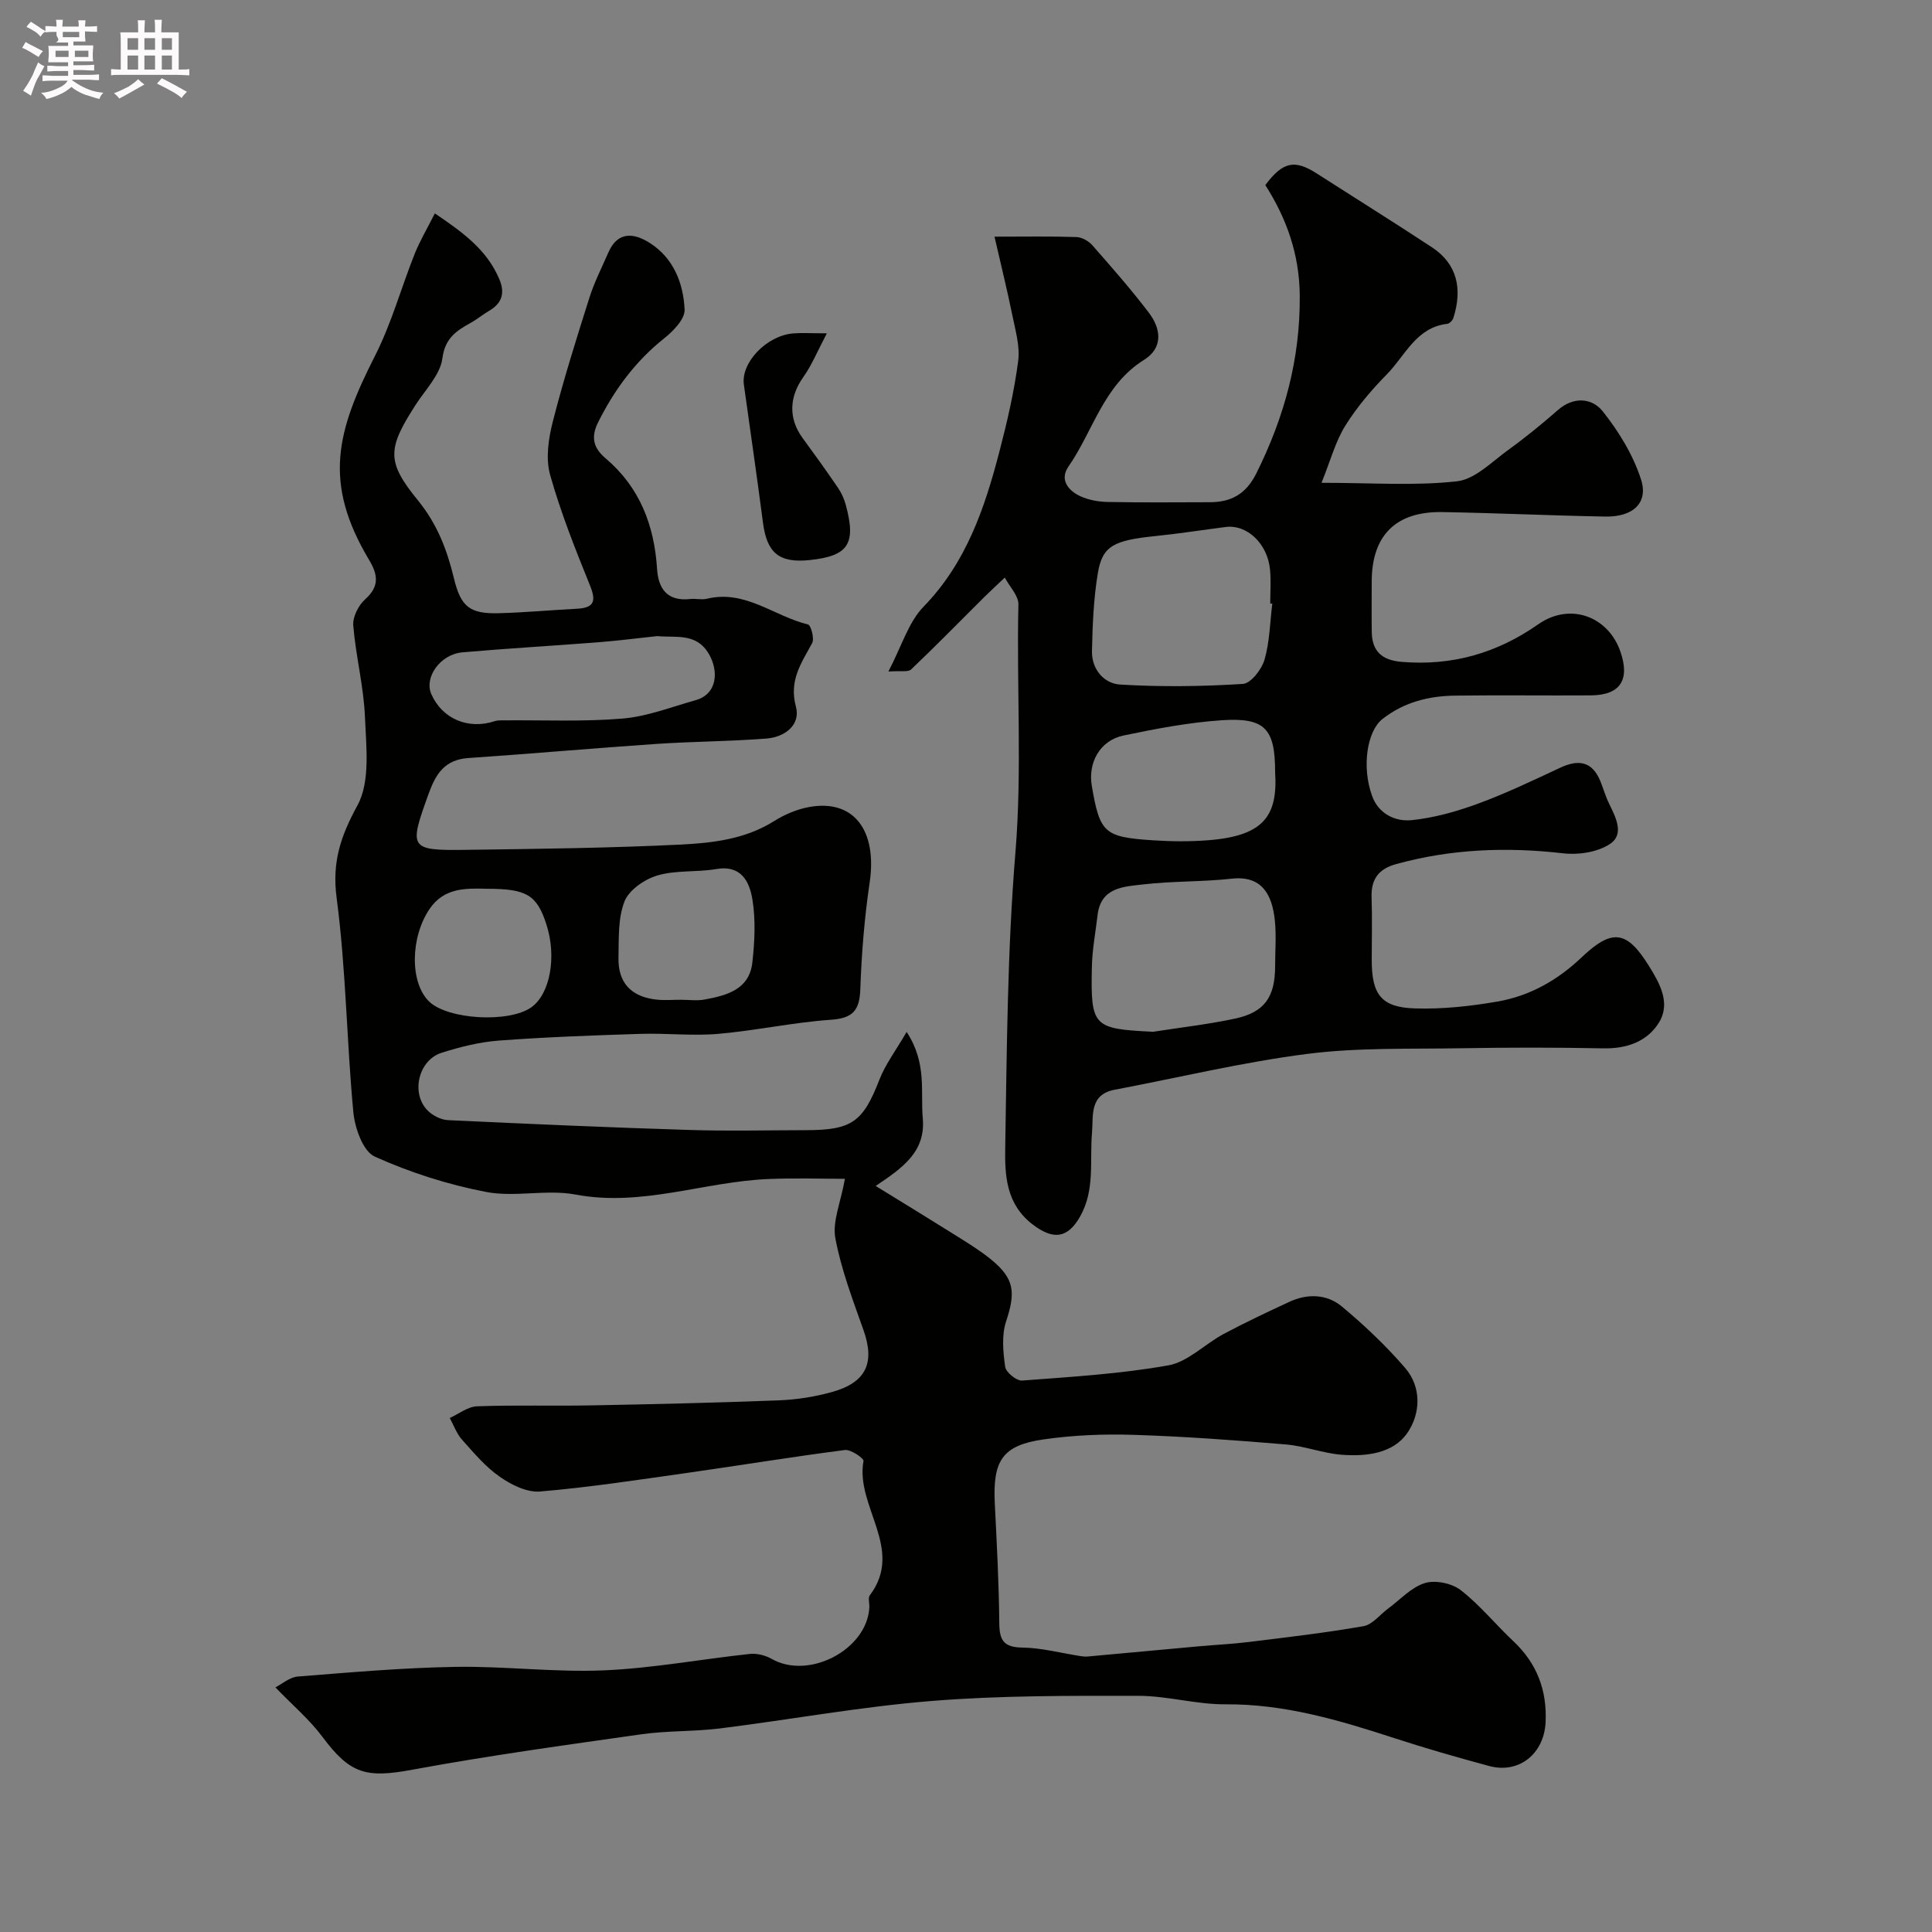<svg enable-background="new 0 0 400 400" viewBox="0 0 400 400" xmlns="http://www.w3.org/2000/svg"><rect x="0" y="0" width="400" height="400" fill="#808080" stroke="none"/><path d="m6.8 9.5c.6.3 1.3.7 2.1 1.1-.4.4-.7.8-.9 1.2-.7-.4-1.3-.8-1.8-1.1s-1.1-.6-1.6-.8c.2-.4.5-.8.7-1.2.4.2.8.5 1.5.8zm.9 6.9c-.3.6-.5 1.1-.7 1.7s-.4 1.1-.6 1.7c-.6-.4-1.1-.7-1.6-1 .7-1 1.2-1.8 1.5-2.4.3-.5.6-1.1.8-1.7.3-.6.5-1.2.8-1.8.3.3.8.6 1.3.8-.7 1.3-1.2 2.2-1.5 2.7zm.1-11c.4.3 1 .7 1.7 1.1-.5.2-.8.6-1.1 1.1-.5-.6-1-1-1.4-1.2s-.9-.6-1.5-.8c.2-.4.5-.7.9-1.1.5.3.9.6 1.4.9zm10.5 13.1c1 .4 2 .6 3.1.7-.4.4-.7.8-.8 1.3-.9-.2-1.9-.6-3-.9-1-.4-2-.9-2.8-1.6-.5.4-1.1.9-1.9 1.3s-1.9.9-3.3 1.2c-.1-.3-.5-.8-1.1-1.3 1 0 2.1-.3 3.2-.8 1.2-.5 1.9-1 2.3-1.7h-3.2c-.4 0-1 0-2 .1v-1.2c1 0 1.7.1 2 .1h3.3v-1h-2.3c-.2 0-.9 0-2 .1v-1.2c1.2 0 1.9.1 2 .1h2.3v-.8h-4.1c0-.7.1-1.2.1-1.6 0-.5 0-1.1-.1-1.8h4.1v-.7h-2.5c1-.6.1-1.1.1-1.6v-.6h-.5c-.4 0-1 0-1.8.1v-1.3c1.2 0 1.9.1 2.1.1h.2c0-.3 0-.8-.1-1.4h1.4c0 .6-.1 1-.1 1.4h3.4c0-.4 0-.8-.1-1.3h1.5c0 .4-.1.9-.1 1.3.7 0 1.5 0 2.5-.1v1.2c-1 0-1.8-.1-2.5-.1v.6c0 .3 0 .8.1 1.5h-2.5v.8h4.1c0 .7-.1 1.3-.1 1.8s0 1 .1 1.5h-4.1v.8h1.4c.8 0 1.8 0 2.9-.1v1.2c-1 0-1.9-.1-2.8-.1h-1.5v1h3.2c.3 0 1 0 2.1-.1v1.2c-1.1 0-1.8-.1-2.1-.1h-3.4l-.1.1c1.4 1 2.4 1.5 3.4 1.9zm-4.1-6.7v-1.3h-2.7v1.3zm2.2-4.1v-1.1h-3.4v1.1zm1.9 4.1v-1.3h-2.8v1.3z" fill="#fcfafa"/><path d="m37 6.7v2.3 5.4c1 0 1.8 0 2.2-.1v1.3c-.6 0-1.5-.1-2.5-.1h-11.9c-.7 0-1.3 0-1.8.1v-1.3c.5 0 1.1.1 2 .1v-5.2c0-1 0-1.8-.1-2.5h3.7c0-1.3 0-2.1-.1-2.5h1.5c0 .4-.1 1.3-.1 2.5h2.2c0-1.2 0-2.1-.1-2.6h1.5c0 .4-.1 1.3-.1 2.6zm-12.3 13.7c-.3-.4-.7-.8-1.1-1.1 1.1-.4 2.1-.9 2.9-1.3.8-.5 1.5-1 2.1-1.6.4.4.9.8 1.3 1.1-2.5 1.4-4.2 2.4-5.2 2.9zm3.9-10.1v-2.4h-2.2v2.4zm0 4.1v-2.9h-2.2v2.9zm3.5-4.1v-2.4h-2.2v2.4zm0 4.1v-2.9h-2.2v2.9zm.4 2.9 1-1.1c.6.3 1.4.7 2.5 1.3s2 1.1 2.7 1.5c-.4.4-.8.8-1.1 1.3-.8-.8-2.5-1.7-5.1-3zm3.1-7v-2.4h-2.1v2.4zm0 4.1v-2.9h-2.1v2.9z" fill="#fcfafa"/><g fill="#010100"><path d="m174.93 244.06c-4.86 0-10.34-.19-15.8.04-13.35.55-26.23 5.81-39.98 3.22-5.99-1.13-12.53.61-18.51-.54-7.89-1.52-15.75-4.02-23.07-7.33-2.41-1.09-4.1-5.89-4.41-9.16-1.4-14.76-1.52-29.67-3.46-44.35-.99-7.48.82-12.79 4.31-19.2 2.69-4.94 1.8-12.14 1.55-18.29-.26-6.33-1.9-12.6-2.42-18.93-.15-1.77 1.07-4.2 2.45-5.43 3.04-2.72 2.65-5.12.79-8.23-9.55-16-6.68-26.58 1.26-42.19 3.41-6.7 5.42-14.1 8.22-21.13 1.06-2.65 2.54-5.13 4.17-8.36 5.92 4 10.79 7.58 13.34 13.6 1.23 2.89.58 5-2.12 6.58-1.27.74-2.41 1.7-3.69 2.42-2.99 1.67-5.41 3.13-5.97 7.42-.45 3.4-3.53 6.49-5.56 9.65-5.82 9.04-6.04 11.73.47 19.71 4.05 4.96 6.07 10.32 7.49 16.2 1.4 5.78 3.2 7.36 9.23 7.2 5.42-.14 10.84-.65 16.26-.93 3.65-.19 3.95-1.66 2.65-4.87-3.04-7.51-6.06-15.09-8.24-22.87-.94-3.36-.34-7.45.55-10.96 2.21-8.65 4.89-17.18 7.59-25.7 1.02-3.21 2.57-6.24 3.92-9.34 1.94-4.47 5.31-4.06 8.55-2.01 4.95 3.14 6.99 8.35 7.24 13.82.09 1.94-2.34 4.45-4.22 5.94-5.97 4.76-10.32 10.64-13.7 17.42-1.55 3.12-.91 5.34 1.54 7.41 7.09 6 10.1 13.87 10.68 22.93.26 4.16 2.18 6.74 6.85 6.22 1.15-.13 2.39.21 3.49-.06 7.91-1.92 13.93 3.65 20.91 5.33.61.15 1.36 2.93.86 3.85-2.23 4.13-4.83 7.71-3.37 13.14 1.04 3.84-2.33 6.34-6.1 6.63-7.58.59-15.2.6-22.79 1.11-12.97.88-25.91 2.04-38.88 2.92-4.96.34-6.79 3.26-8.33 7.56-4.03 11.21-3.99 11.62 7.99 11.45 14.77-.2 29.55-.37 44.29-1.09 6.61-.33 13.35-1.12 19.29-4.85 2.16-1.36 4.7-2.45 7.2-2.91 9.28-1.73 14.21 4.79 12.6 15.64-1.08 7.29-1.67 14.68-1.93 22.04-.15 4.38-1.5 6.03-6.07 6.35-7.82.54-15.55 2.24-23.36 2.92-5.32.46-10.72-.17-16.07 0-9.79.31-19.58.66-29.34 1.39-4 .3-8.02 1.31-11.86 2.53-4.8 1.52-6.4 8.4-2.89 11.94 1.04 1.05 2.76 1.93 4.2 2 16.69.79 33.39 1.52 50.1 2.04 8.01.25 16.04.05 24.06.04 9.54-.01 11.8-1.75 15.19-10.48 1.24-3.18 3.39-6 5.63-9.86 4.24 6.46 2.85 12.3 3.34 17.86.62 6.94-4.12 10.25-9.75 14.03 6.12 3.77 11.59 7.11 17.02 10.52 2.35 1.48 4.73 2.95 6.87 4.7 4.86 3.98 5.11 6.77 3.11 12.83-.95 2.87-.62 6.32-.19 9.4.16 1.14 2.35 2.92 3.5 2.84 10.13-.77 20.33-1.37 30.3-3.15 4.05-.73 7.53-4.4 11.4-6.48 4.45-2.38 9.02-4.52 13.59-6.65 3.79-1.77 7.82-1.65 10.95.97 4.65 3.89 9.12 8.11 13.07 12.7 3.48 4.04 3.16 9.5.48 13.42-2.95 4.31-8.54 4.94-13.62 4.55-3.88-.3-7.66-1.8-11.53-2.13-10.5-.88-21.02-1.66-31.55-1.99-6.24-.2-12.58.06-18.75.96-8.42 1.23-10.42 4.38-9.99 13.21.41 8.26.86 16.53.93 24.8.03 3.55.9 5.02 4.76 5.07 4.03.06 8.05 1.15 12.08 1.77.49.08 1 .13 1.49.08 7.67-.7 15.33-1.42 22.99-2.11 3.44-.31 6.89-.47 10.31-.89 7.94-.98 15.9-1.9 23.78-3.28 1.86-.33 3.42-2.41 5.12-3.66 2.49-1.84 4.77-4.39 7.57-5.26 2.17-.67 5.58.03 7.41 1.44 3.98 3.08 7.21 7.1 10.9 10.57 4.88 4.58 7.01 10.12 6.7 16.78-.3 6.53-5.49 10.76-11.7 9.08-6.59-1.78-13.16-3.66-19.65-5.78-11.38-3.71-22.74-7.08-34.93-6.99-6.02.04-12.05-1.76-18.08-1.76-14.27-.01-28.58-.08-42.78 1.07-14.64 1.18-29.16 3.85-43.76 5.68-5.39.67-10.9.45-16.28 1.21-15.85 2.25-31.72 4.43-47.45 7.34-9.55 1.77-12.86.92-18.61-6.8-2.67-3.58-6.17-6.54-9.74-10.25 1.37-.69 2.95-2.11 4.63-2.24 10.85-.86 21.71-1.82 32.59-2 10.25-.18 20.55 1.16 30.78.72 10.1-.43 20.13-2.32 30.21-3.4 1.46-.16 3.22.28 4.52 1.02 7.7 4.41 19.81-1.91 20.24-10.69.04-.83-.31-1.92.09-2.46 7.25-9.6-3.04-18.43-1.3-27.82.1-.54-2.63-2.43-3.86-2.27-11 1.42-21.95 3.22-32.94 4.78-10.04 1.42-20.08 2.96-30.17 3.81-2.71.23-5.97-1.39-8.35-3.06-2.96-2.06-5.38-4.96-7.82-7.69-1.11-1.25-1.7-2.96-2.52-4.47 1.88-.85 3.73-2.35 5.64-2.42 7.85-.29 15.71-.04 23.56-.19 12.95-.24 25.91-.54 38.85-1.04 3.72-.14 7.5-.73 11.09-1.73 7.12-1.98 8.91-6.07 6.52-12.81-2.22-6.26-4.62-12.55-5.83-19.03-.64-3.44 1.09-7.32 1.98-12.3zm-38.87-112.36c-4.08.43-8.16.96-12.25 1.28-9.35.73-18.72 1.26-28.07 2.08-4.58.4-7.95 5.16-6.45 8.62 2.23 5.14 7.67 7.45 13.15 5.62.6-.2 1.29-.15 1.94-.16 8.18-.07 16.4.31 24.54-.37 5.09-.43 10.07-2.4 15.06-3.79 4.66-1.3 4.8-6.16 2.77-9.61-2.59-4.4-6.77-3.3-10.69-3.67zm4.86 75.29c1.66 0 3.36.25 4.97-.05 4.59-.85 9.26-2.06 9.88-7.7.47-4.28.7-8.74.02-12.95-.59-3.63-2.23-7.27-7.51-6.36-4.02.69-8.32.19-12.16 1.32-2.65.78-5.88 2.99-6.82 5.37-1.38 3.5-1.16 7.71-1.25 11.62-.12 5.24 2.63 8.15 7.89 8.72 1.65.18 3.32.03 4.98.03zm-40.17-22.98c-4.48-.13-8.86-.17-11.82 4.19-3.98 5.88-4.1 15.25-.09 19.15 3.88 3.76 16.57 4.48 21.18 1.19 3.87-2.77 5.27-10.42 3.12-17.11-1.98-6.16-4.1-7.43-12.39-7.42z"/><path d="m183.93 139.03c2.77-5.27 4.15-10.2 7.28-13.42 8.87-9.12 12.67-20.44 15.73-32.2 1.6-6.14 3.04-12.36 3.86-18.64.41-3.1-.59-6.44-1.23-9.62-1.05-5.15-2.32-10.26-3.67-16.15 6.71 0 11.84-.1 16.96.08 1.14.04 2.53.82 3.3 1.7 4.01 4.57 8.04 9.14 11.71 13.98 2.52 3.32 3 7.25-1.03 9.76-8.37 5.22-10.5 14.68-15.63 22.08-1.89 2.73-.03 5.01 2.53 6.17 1.73.78 3.79 1.13 5.7 1.16 7 .13 14 .07 21 .05 4.44-.01 7.51-1.64 9.68-5.99 5.8-11.65 9.1-23.71 8.98-36.82-.07-8.5-2.72-15.95-7.13-22.85 3.61-4.84 6.06-5.35 10.64-2.41 7.95 5.1 15.97 10.1 23.86 15.29 5.24 3.45 6.35 8.62 4.43 14.65-.16.5-.8 1.14-1.28 1.2-6.43.75-8.67 6.56-12.45 10.41-3.2 3.26-6.24 6.82-8.65 10.69-2.03 3.27-3.04 7.16-4.91 11.81 10.49 0 19.35.66 28.03-.31 3.74-.41 7.21-4.03 10.6-6.48 3.58-2.58 7.02-5.4 10.35-8.31 3.28-2.85 7.07-2.43 9.23.29 3.34 4.19 6.31 9.06 7.94 14.12 1.56 4.86-1.69 7.78-7.36 7.68-11.27-.2-22.53-.74-33.8-.93-9.64-.16-14.59 4.86-14.6 14.38 0 3.5-.05 7 .01 10.5.07 3.99 2.17 5.79 6.14 6.13 10.44.88 19.76-1.78 28.33-7.78 6.57-4.6 14.49-1.66 17.01 5.67 2 5.8.02 9.01-6.14 9.05-9.36.06-18.71-.07-28.07.05-5.48.07-10.63 1.35-15.1 4.88-3.09 2.45-4.32 9.76-2.1 15.9 1.34 3.71 4.8 5.35 8.23 5 4.63-.48 9.27-1.79 13.67-3.4 5.8-2.13 11.41-4.82 17.02-7.44 3.83-1.8 6.67-1.35 8.36 2.83.61 1.51 1.05 3.09 1.76 4.54 1.38 2.85 3.27 6.36.21 8.4-2.56 1.71-6.52 2.31-9.69 1.94-11.74-1.35-23.25-.91-34.65 2.25-3.55.98-5.14 3.11-5.02 6.82.15 4.33.03 8.66.03 13 0 7.14 1.95 9.82 8.91 10.04 5.69.18 11.49-.44 17.12-1.42 6.69-1.16 12.41-4.38 17.47-9.19 6.35-6.03 9.36-5.45 13.87 1.78 2.24 3.59 4.59 7.72 2.1 11.76-2.44 3.95-6.68 5.44-11.55 5.34-9.83-.2-19.67-.19-29.49-.02-10.6.18-21.3-.17-31.78 1.17-13.39 1.71-26.59 4.9-39.88 7.42-5.3 1-4.38 5.48-4.68 8.87-.51 5.86.67 11.86-2.48 17.4-2.61 4.59-5.61 4.81-9.76 1.66-5.57-4.23-5.83-10.21-5.73-15.93.34-20.37.44-40.8 2.11-61.09 1.41-17.17.22-34.26.62-51.38.04-1.83-1.84-3.71-2.82-5.57-1.43 1.36-2.88 2.68-4.28 4.07-5.02 4.99-9.97 10.06-15.1 14.94-.61.61-2.13.25-4.72.44zm79.48-14.04c-.14-.02-.28-.03-.42-.05 0-2.32.18-4.66-.04-6.97-.5-5.4-4.76-9.43-9.18-8.86-4.84.61-9.66 1.38-14.5 1.87-8.65.88-11.03 2.02-11.97 7.66-.89 5.31-1.1 10.77-1.22 16.17-.08 3.75 2.49 6.72 5.83 6.92 8.45.51 16.96.4 25.41-.13 1.65-.1 3.9-3 4.48-5.01 1.08-3.7 1.13-7.71 1.61-11.6zm-24.67 88.63c5.64-.89 11.34-1.53 16.92-2.72 6.16-1.31 8.33-4.45 8.34-10.89 0-3.16.27-6.36-.06-9.49-.58-5.36-2.7-9.28-8.91-8.6-6.06.67-12.21.48-18.27 1.18-4.03.47-8.84.55-9.52 6.36-.42 3.58-1.11 7.16-1.18 10.75-.26 12.38.23 12.79 12.68 13.41zm25.26-53.76c0-8.99-2.07-11.35-11.08-10.74-6.81.46-13.61 1.76-20.31 3.16-4.85 1.01-7.4 5.58-6.56 10.46 1.67 9.7 2.53 10.56 12.57 11.23 3.84.26 7.73.29 11.57-.01 11.35-.9 14.4-4.94 13.81-14.1z"/><path d="m171.19 69.01c-1.93 3.66-3.11 6.58-4.88 9.07-2.91 4.09-3.11 8.56-.14 12.61 2.5 3.41 4.97 6.84 7.35 10.34.71 1.04 1.25 2.26 1.58 3.47 2.22 8.13.53 10.6-7.4 11.45-6.48.69-8.93-1.54-9.74-7.77-1.24-9.53-2.62-19.03-3.95-28.55-.63-4.56 4.7-10.15 10.21-10.6 1.8-.15 3.62-.02 6.97-.02z"/></g></svg>